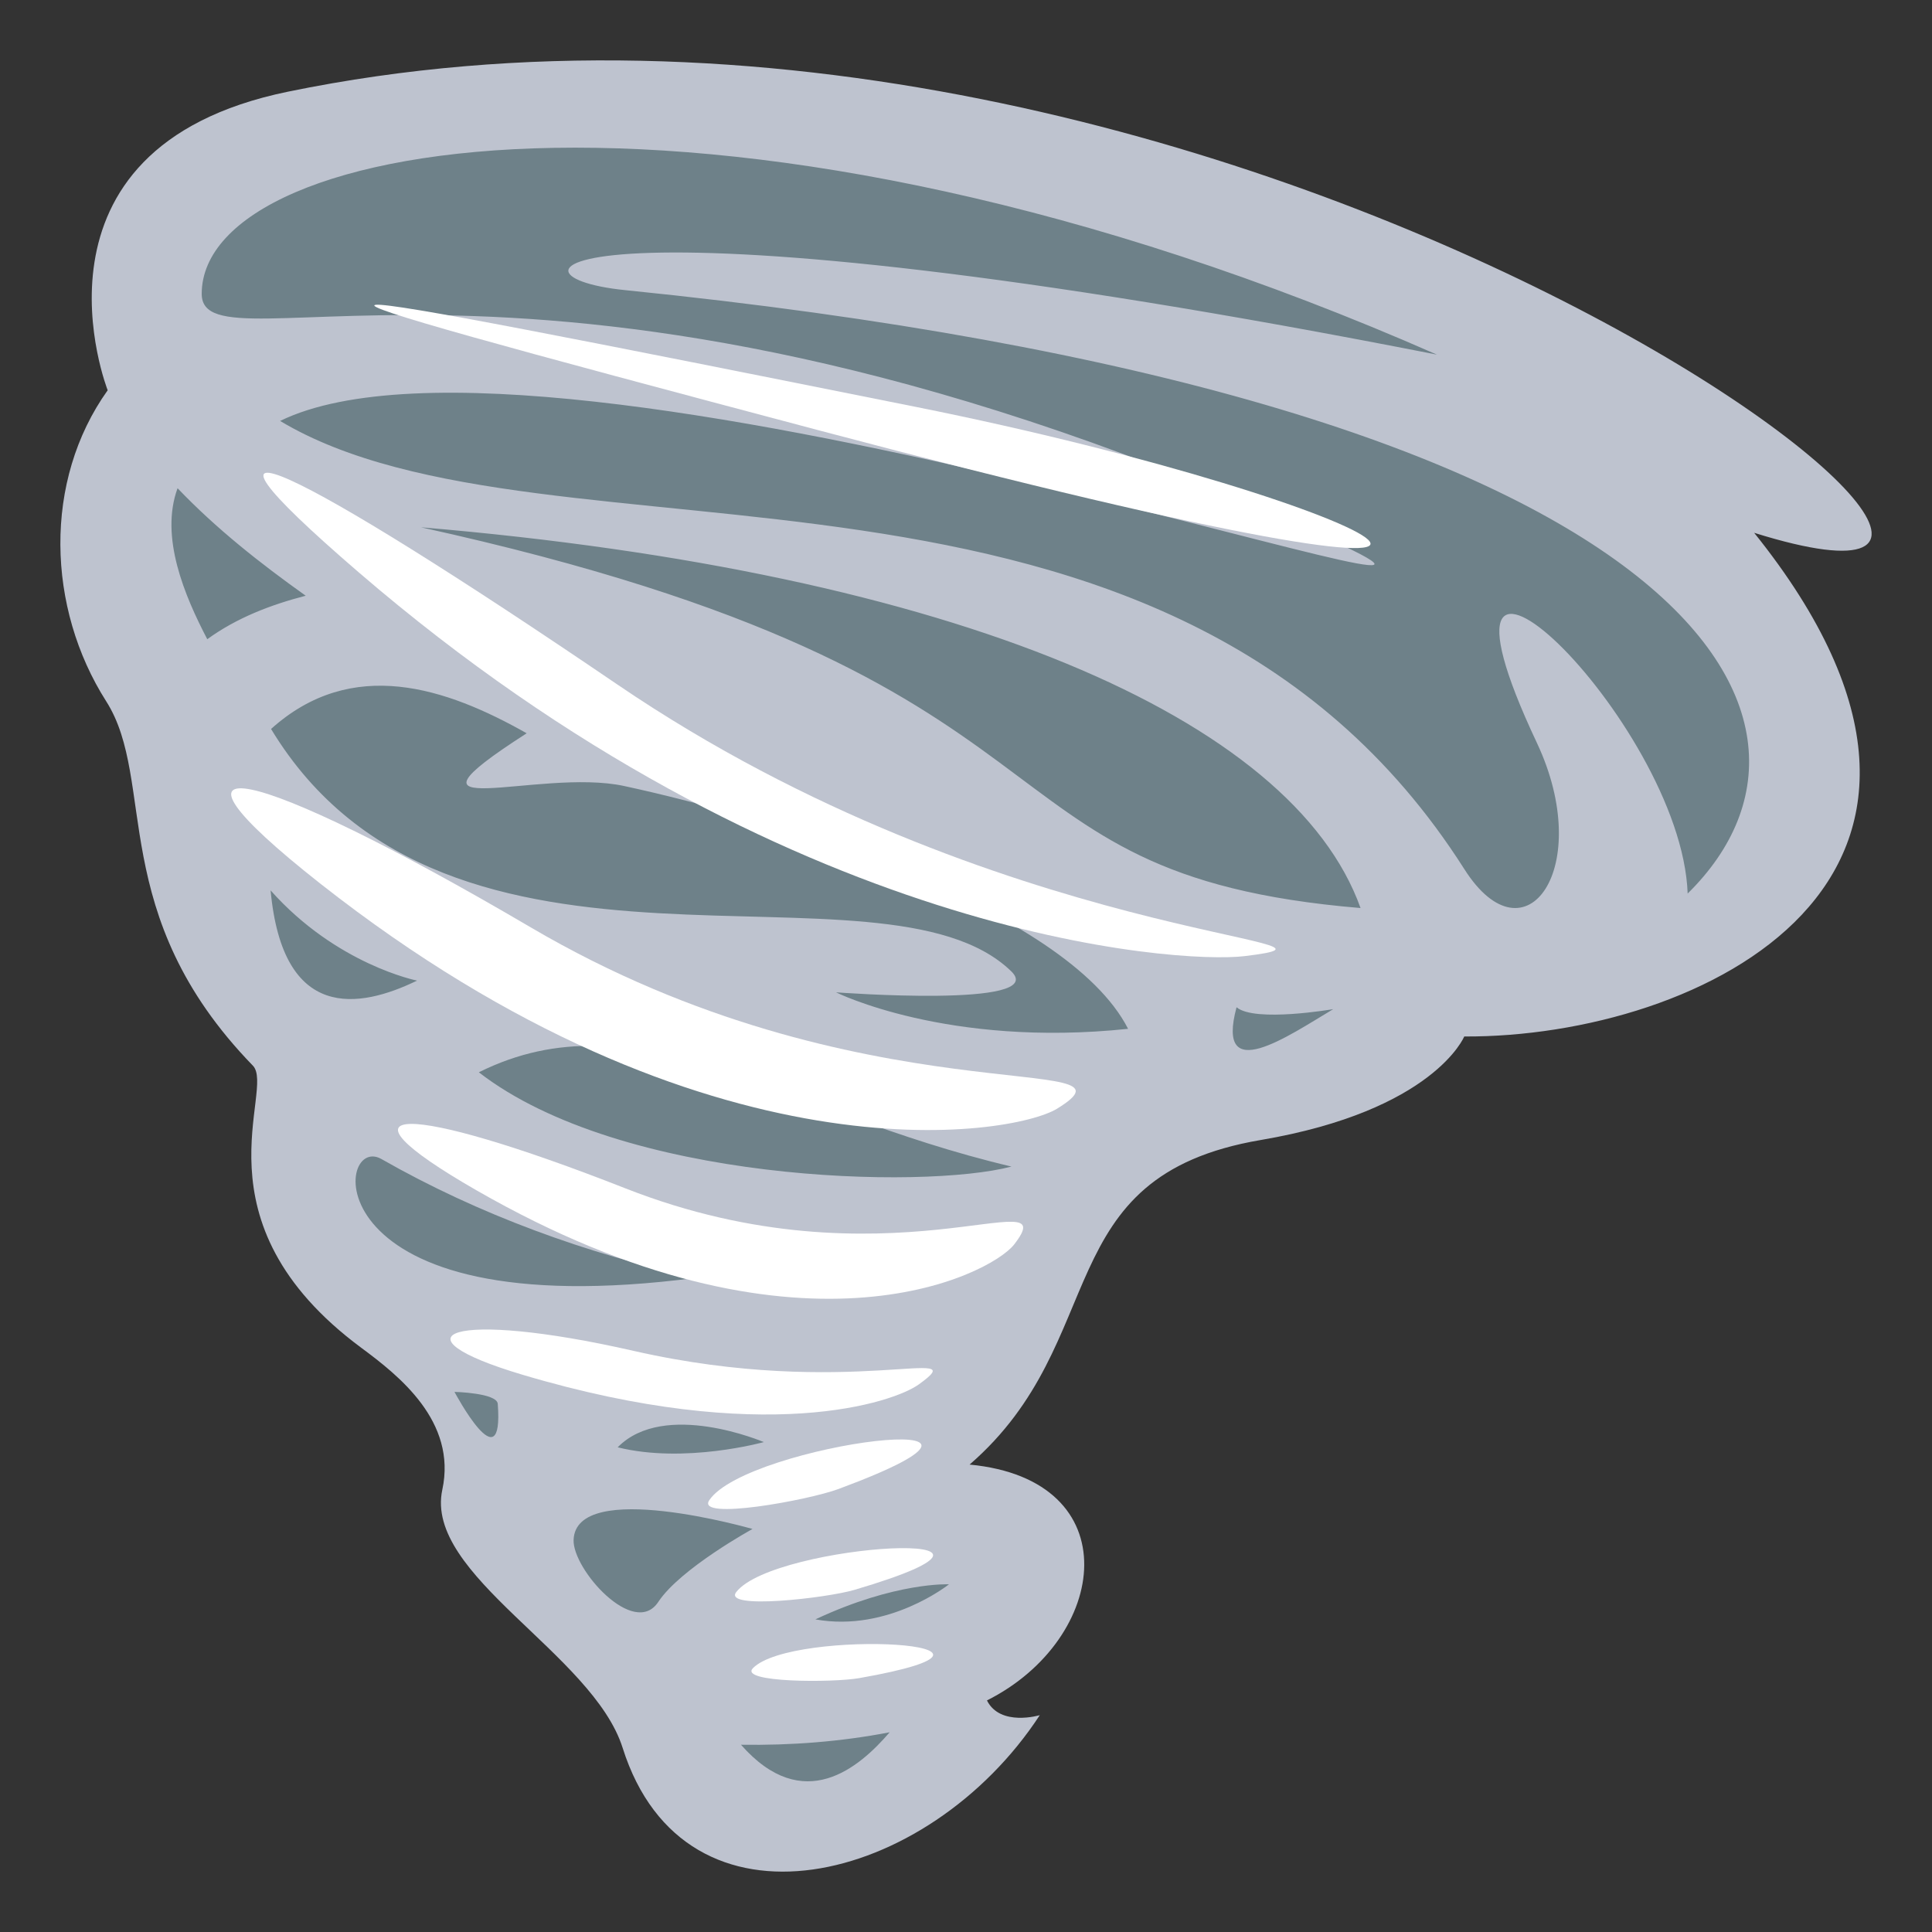 <?xml version="1.0" encoding="utf-8"?>
<!-- Generator: Adobe Illustrator 15.0.0, SVG Export Plug-In . SVG Version: 6.00 Build 0)  -->
<!DOCTYPE svg PUBLIC "-//W3C//DTD SVG 1.1//EN" "http://www.w3.org/Graphics/SVG/1.1/DTD/svg11.dtd">
<svg version="1.1" id="Layer_1" xmlns="http://www.w3.org/2000/svg" xmlns:xlink="http://www.w3.org/1999/xlink" x="0px" y="0px"
	 width="64px" height="64px" viewBox="0 0 64 64" enable-background="new 0 0 64 64" xml:space="preserve">
<rect x="0" y="0" width="64" height="64" fill="#333333" stroke="none"/>
<path fill="#6E8189" d="M4.334,11.124c0,19.886,15.191,49.923,22.744,49.923c9.739,0,2.068-19.641,2.068-19.641L59.38,29.516
	C63.92,2.46,4.334-3.645,4.334,11.124z"/>
<path fill="#BEC3CF" d="M58.109,17.65C73.394,22.429,40.825-3.402,9.534,3.038c-9.124,1.878-5.967,9.89-5.967,9.89
	c-2.145,3.003-2.018,7.212-0.048,10.305c1.682,2.64-0.011,7.055,4.857,12.067c0.767,0.789-2.07,5.154,3.595,9.35
	c1.235,0.915,3.169,2.43,2.681,4.7c-0.608,2.827,4.987,5.43,5.974,8.551c2.066,6.54,10.126,4.564,13.818-1.084
	c0,0-1.308,0.393-1.75-0.488c4.06-2.04,4.725-7.31-0.575-7.813c4.751-4.116,2.557-9.545,9.641-10.751
	c5.744-0.978,6.745-3.43,6.745-3.43C56.303,34.373,67.316,29.112,58.109,17.65z M6.866,21.175c-0.749-1.437-1.578-3.384-0.984-5.002
	c1.279,1.339,2.739,2.489,4.245,3.561C8.968,20.035,7.843,20.465,6.866,21.175z M8.964,29.495c2.19,2.464,4.852,2.989,4.852,2.989
	C11.898,33.414,9.367,33.847,8.964,29.495z M15.055,46.108c0,0,1.405,0.033,1.434,0.396C16.693,49.194,15.055,46.108,15.055,46.108z
	 M12.634,38.394c3.238,1.847,6.795,3.135,10.427,3.936C10.268,43.996,11.07,37.502,12.634,38.394z M25.302,47.771
	c0,0-2.611,0.727-4.841,0.173C22.01,46.363,25.302,47.771,25.302,47.771z M21.808,53.063c-0.001,0.002,0,0.003-0.002,0.004
	c-0.001,0.001-0.001,0-0.002,0.002c-0.8,1.205-2.837-1.08-2.803-2.057c0.072-2.049,5.927-0.363,5.927-0.363
	S22.541,51.957,21.808,53.063z M24.546,57.797c1.649,0.025,3.303-0.1,4.925-0.413C28.466,58.555,26.615,60.148,24.546,57.797z
	 M27.011,53.644c2.658-1.247,4.425-1.162,4.425-1.162S29.432,54.083,27.011,53.644z M15.862,35.521
	c5.263-2.617,9.915,1.297,17.644,3.123C30.583,39.413,20.57,39.169,15.862,35.521z M27.694,32.872c0,0,7.075,0.535,5.805-0.696
	c-4.268-4.141-18.641,1.687-24.52-8.028c2.687-2.419,5.808-1.362,8.468,0.143c-4.884,3.136,0.385,1.134,3.221,1.745
	c4.951,1.066,14.652,4.037,16.701,8.045C31.378,34.713,27.694,32.872,27.694,32.872z M40.962,33.367
	c0.608,0.511,3.203,0.062,3.203,0.062C42.662,34.326,40.257,35.997,40.962,33.367z M13.944,17.467
	C31.679,18.964,42.82,23.791,45.07,30.08C31.647,28.958,36.934,22.521,13.944,17.467z M55.906,29.6
	c-0.205-5.747-9.533-14.628-4.996-4.995c1.937,4.111-0.368,7.386-2.402,4.186c-9.821-15.451-30.343-9.518-39.229-14.847
	c8.854-4.324,43.668,7.99,34.829,3.954C18.39,6.156,6.681,12.559,6.682,9.734c0.002-5.285,17.496-8.284,40.919,2.014
	C18.83,6.092,15.886,9.124,20.708,9.611C55.913,13.169,61.904,23.697,55.906,29.6z"/>
<path fill="#FFFFFF" d="M30.329,13.477C7.88,8.979,6.141,8.694,27.212,14.278C55.48,21.77,46.196,16.655,30.329,13.477z"/>
<path fill="#FFFFFF" d="M20.455,22.678c-10.778-7.334-15.276-9.49-8.576-3.722c14.126,12.159,27.161,12.981,29.349,12.717
	C46.027,31.094,33.159,31.321,20.455,22.678z"/>
<path fill="#FFFFFF" d="M17.584,30.722c-9.303-5.465-13.041-6.225-6.963-1.443c12.814,10.075,22.931,8.344,24.392,7.45
	C38.214,34.763,28.548,37.161,17.584,30.722z"/>
<path fill="#FFFFFF" d="M20.723,39.368c-7.335-2.882-9.985-2.837-4.944,0.06c10.629,6.103,17.022,2.813,17.815,1.798
	C35.324,38.997,29.368,42.764,20.723,39.368z"/>
<path fill="#FFFFFF" d="M20.982,44.748c-6.075-1.384-8.099-0.526-3.677,0.791c8.002,2.386,12.298,0.921,13.129,0.323
	C32.355,44.48,28.139,46.378,20.982,44.748z"/>
<path fill="#FFFFFF" d="M27.768,49.328c7.689-2.85-3.014-1.51-4.272,0.368C23.037,50.38,26.765,49.699,27.768,49.328z"/>
<path fill="#FFFFFF" d="M28.306,52.666c7.188-2.121-2.648-1.562-3.916,0.072C23.928,53.332,27.369,52.942,28.306,52.666z"/>
<path fill="#FFFFFF" d="M24.942,55.26c-0.477,0.484,2.646,0.483,3.516,0.331C35.118,54.42,26.251,53.925,24.942,55.26z"/>
</svg>

